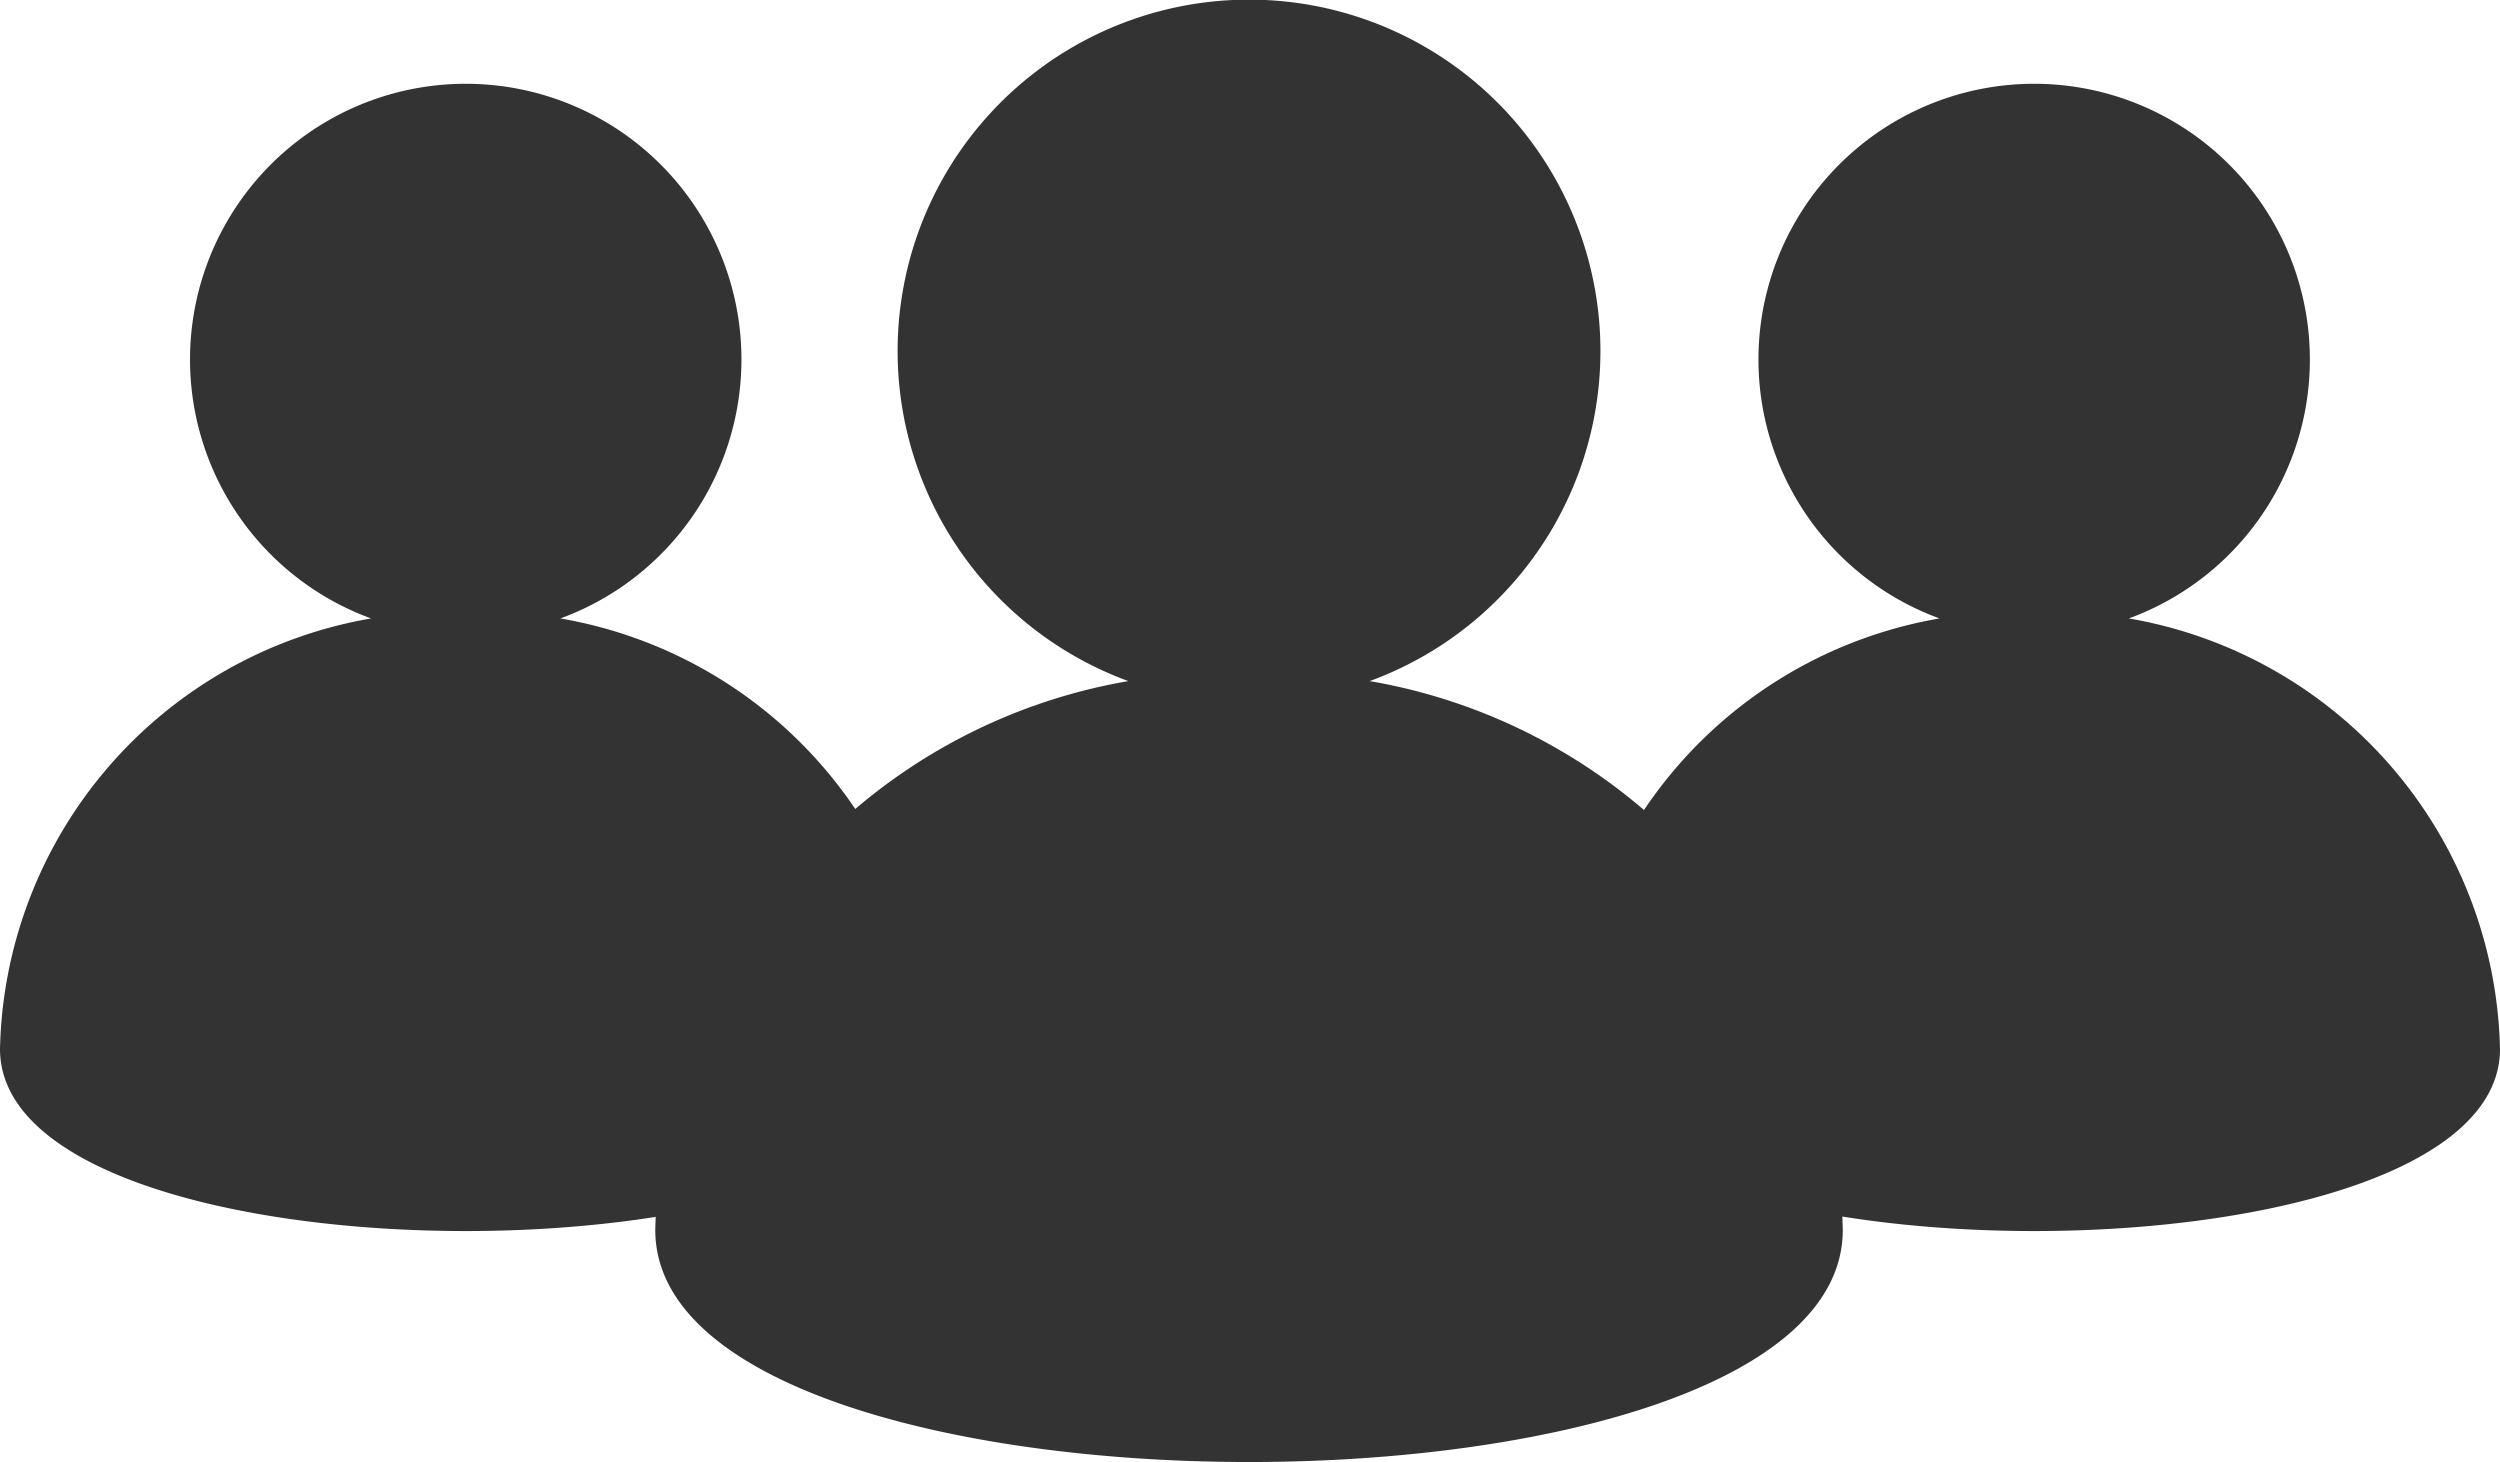 <svg xmlns="http://www.w3.org/2000/svg" width="25.661" height="15.007" viewBox="0 0 25.661 15.007"><g transform="translate(-289.339 -411.496)"><path d="M165.669,101.3a2.83,2.83,0,1,0-1.943,0,4.586,4.586,0,0,0-3.809,4.419c0,2.492,9.562,2.492,9.562,0a4.587,4.587,0,0,0-3.809-4.419" transform="translate(145.521 316.544)" fill="#333"/><path d="M61.4,101.3a2.83,2.83,0,1,0-1.943,0,4.586,4.586,0,0,0-3.809,4.419c0,2.492,9.562,2.492,9.562,0A4.587,4.587,0,0,0,61.4,101.3" transform="translate(233.691 316.544)" fill="#333"/><path d="M106.533,97.211a3.607,3.607,0,1,0-2.477,0,5.847,5.847,0,0,0-4.856,5.633c0,3.177,12.189,3.177,12.189,0a5.847,5.847,0,0,0-4.856-5.633" transform="translate(196.865 321.276)" fill="#333"/></g></svg>